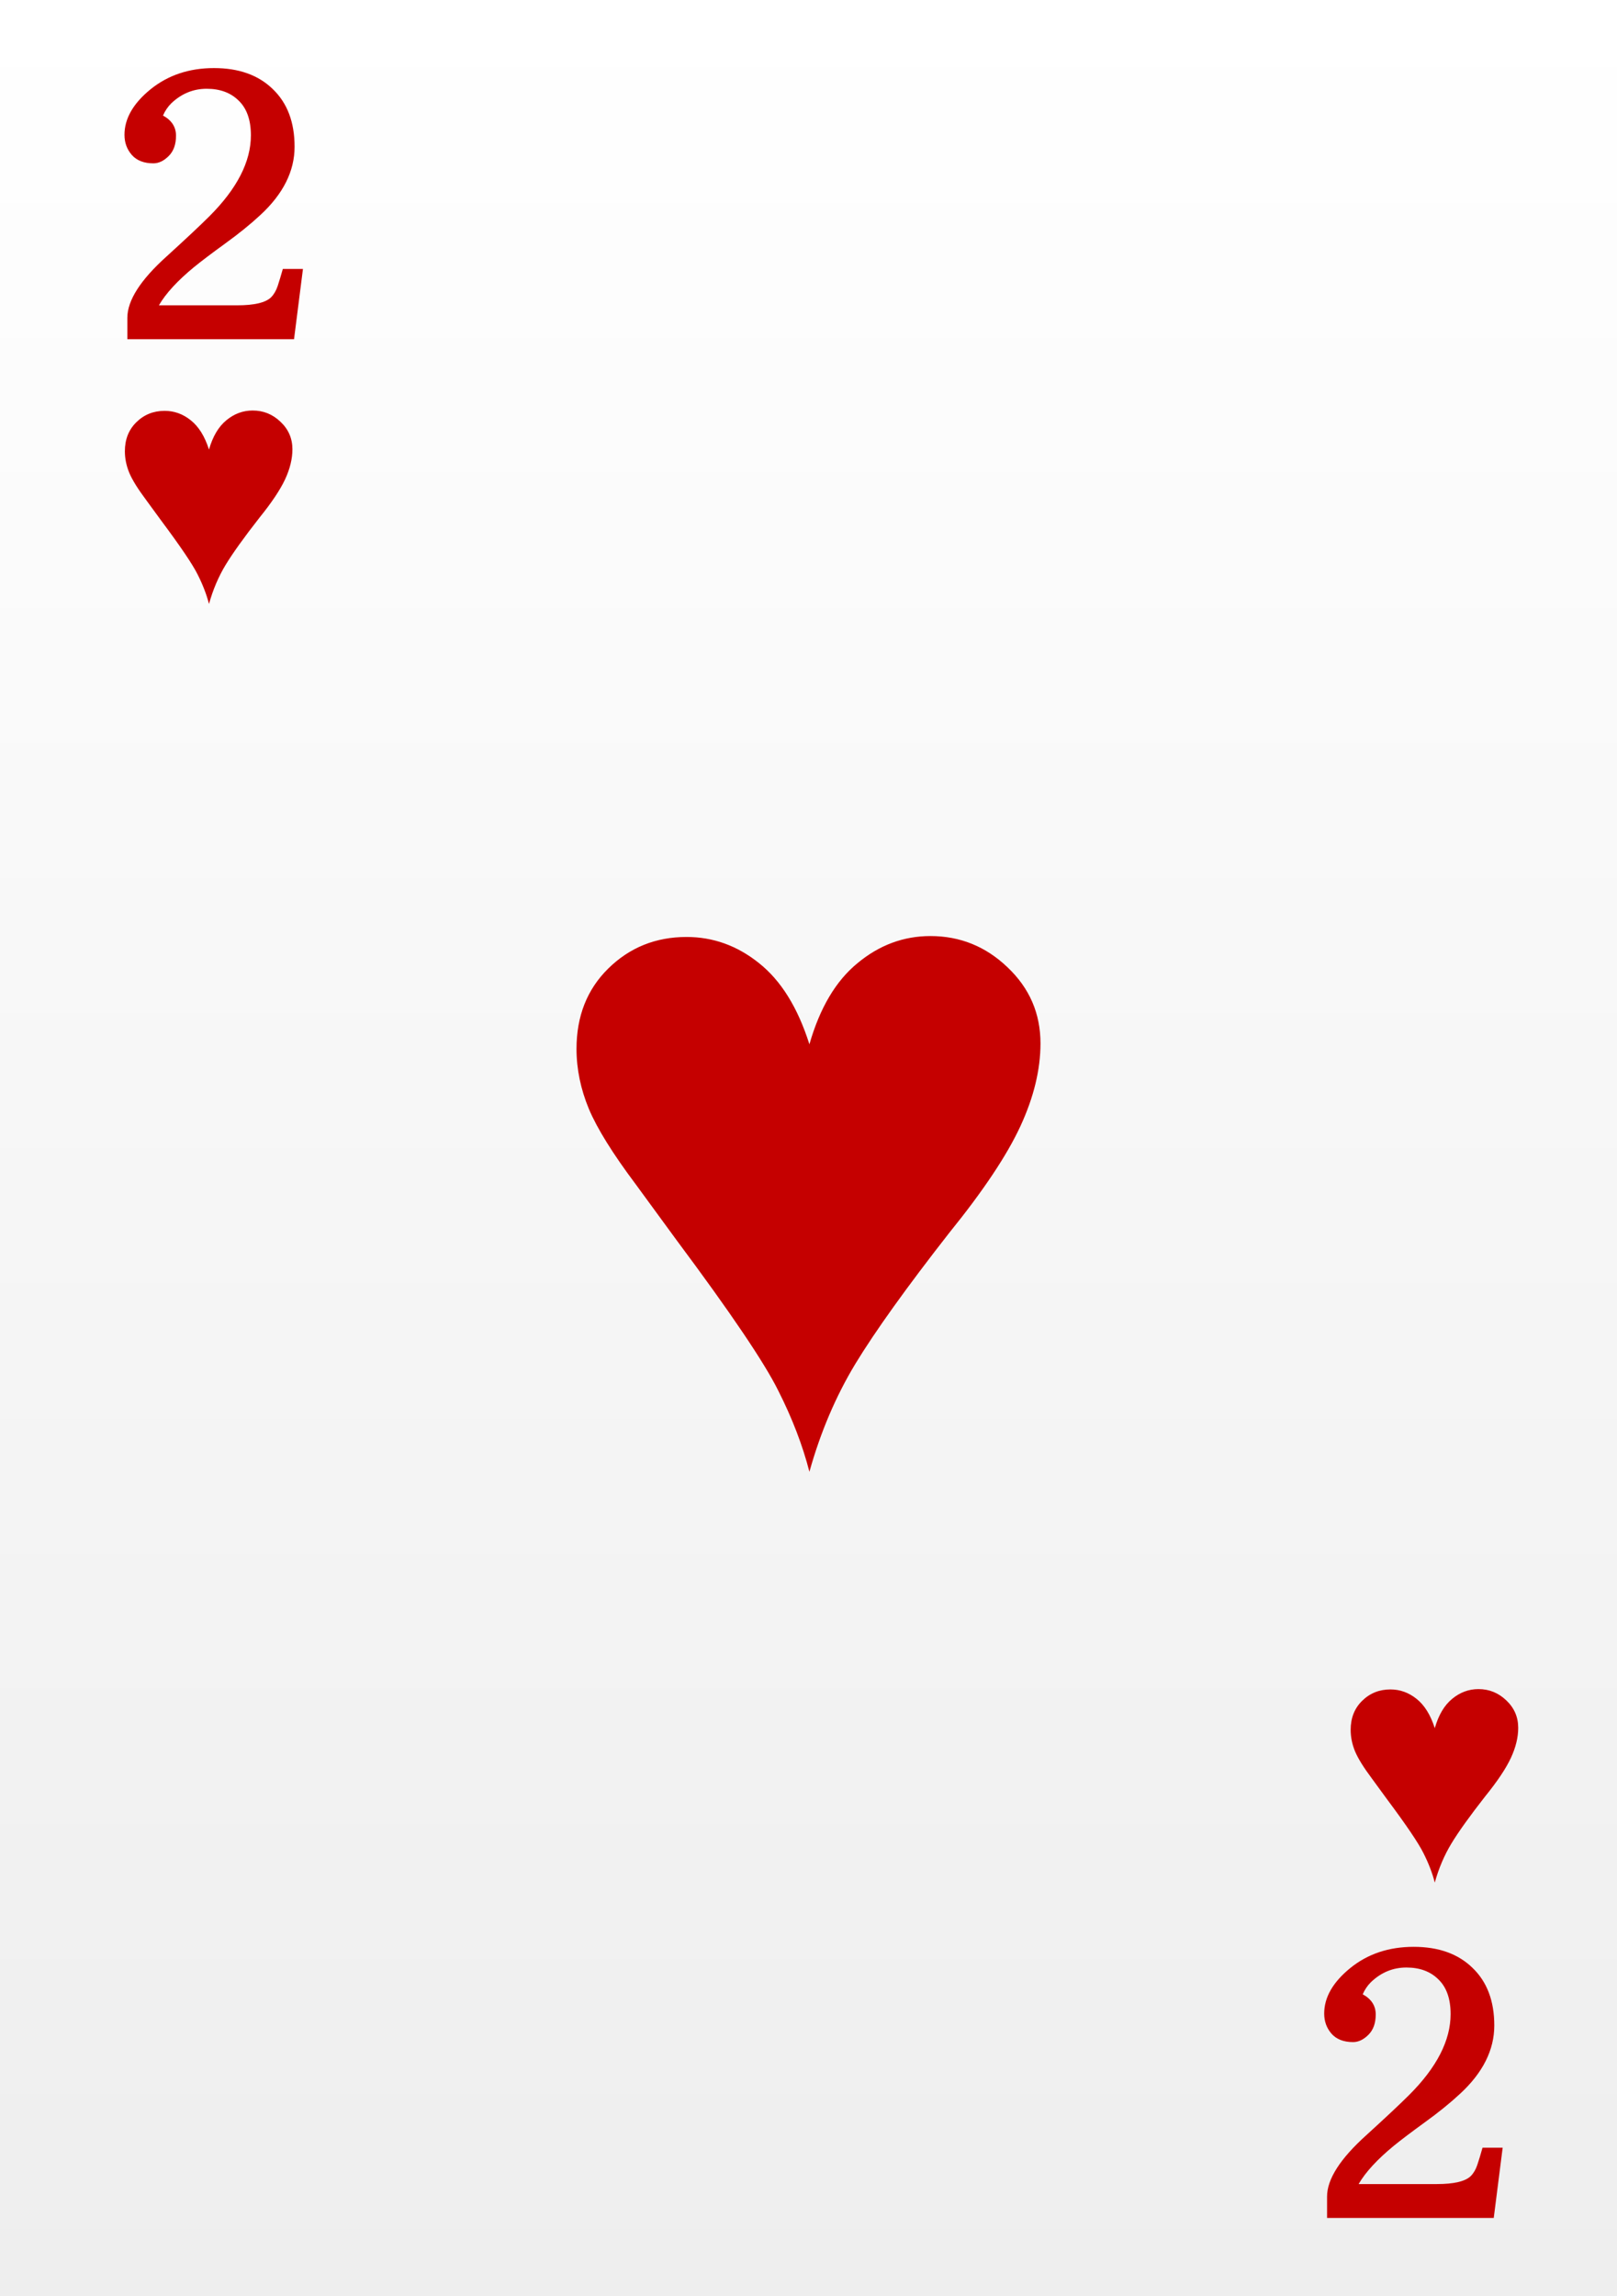 <svg width="62" height="88" viewBox="0 0 62 88" fill="none" xmlns="http://www.w3.org/2000/svg">
<rect x="0" y="0" width="62" height="88" fill="#333333" stroke="none"/>
<rect width="62" height="88" fill="url(#paint0_linear)"/>
<path d="M6.25 4.428C6.583 4.61 6.749 4.868 6.749 5.2C6.749 5.533 6.656 5.793 6.469 5.979C6.282 6.166 6.086 6.26 5.881 6.26C5.521 6.26 5.245 6.153 5.054 5.938C4.867 5.724 4.773 5.467 4.773 5.166C4.773 4.546 5.106 3.965 5.771 3.423C6.441 2.881 7.253 2.609 8.205 2.609C9.158 2.609 9.91 2.878 10.461 3.416C11.017 3.949 11.295 4.685 11.295 5.624C11.295 6.558 10.86 7.429 9.989 8.235C9.602 8.595 9.148 8.962 8.629 9.336C8.114 9.71 7.72 10.008 7.446 10.231C6.808 10.755 6.357 11.245 6.093 11.701H9.087C9.748 11.701 10.183 11.599 10.393 11.394C10.502 11.284 10.586 11.141 10.646 10.963C10.705 10.785 10.771 10.566 10.844 10.307H11.616L11.274 13H4.883V12.18C4.883 11.514 5.384 10.73 6.387 9.828C7.143 9.14 7.692 8.625 8.034 8.283C9.091 7.226 9.62 6.194 9.62 5.187C9.62 4.603 9.465 4.161 9.155 3.86C8.85 3.555 8.44 3.402 7.925 3.402C7.41 3.402 6.956 3.589 6.564 3.963C6.432 4.095 6.327 4.25 6.25 4.428Z" fill="#C50000"/>
<path d="M52.25 76.428C52.583 76.61 52.749 76.868 52.749 77.2C52.749 77.533 52.656 77.793 52.469 77.98C52.282 78.166 52.086 78.26 51.881 78.26C51.521 78.26 51.245 78.153 51.054 77.939C50.867 77.724 50.773 77.467 50.773 77.166C50.773 76.546 51.106 75.965 51.772 75.423C52.441 74.88 53.253 74.609 54.205 74.609C55.158 74.609 55.91 74.878 56.461 75.416C57.017 75.949 57.295 76.685 57.295 77.624C57.295 78.558 56.86 79.429 55.989 80.235C55.602 80.595 55.148 80.962 54.629 81.336C54.114 81.71 53.72 82.008 53.446 82.231C52.808 82.755 52.357 83.245 52.093 83.701H55.087C55.748 83.701 56.183 83.599 56.393 83.394C56.502 83.284 56.586 83.141 56.645 82.963C56.705 82.785 56.771 82.566 56.844 82.307H57.616L57.274 85H50.883V84.18C50.883 83.514 51.384 82.731 52.387 81.828C53.143 81.14 53.692 80.625 54.034 80.283C55.092 79.226 55.62 78.194 55.62 77.186C55.62 76.603 55.465 76.161 55.155 75.86C54.85 75.555 54.44 75.402 53.925 75.402C53.41 75.402 52.956 75.589 52.565 75.963C52.432 76.095 52.328 76.25 52.25 76.428Z" fill="#C50000"/>
<path d="M31.035 56.404C30.777 55.397 30.379 54.359 29.84 53.293C29.312 52.227 28.018 50.31 25.955 47.545L24.373 45.383C23.494 44.211 22.896 43.25 22.58 42.5C22.264 41.738 22.105 40.971 22.105 40.197C22.105 38.943 22.51 37.918 23.318 37.121C24.139 36.312 25.141 35.908 26.324 35.908C27.344 35.908 28.27 36.242 29.102 36.91C29.945 37.578 30.59 38.615 31.035 40.022C31.434 38.627 32.049 37.59 32.881 36.91C33.713 36.219 34.645 35.873 35.676 35.873C36.812 35.873 37.797 36.272 38.629 37.068C39.473 37.865 39.895 38.838 39.895 39.986C39.895 40.994 39.637 42.055 39.121 43.168C38.605 44.281 37.697 45.641 36.397 47.246C34.756 49.344 33.555 51.02 32.793 52.273C32.043 53.516 31.457 54.893 31.035 56.404Z" fill="#C50000"/>
<path d="M8.013 23.146C7.92 22.782 7.776 22.408 7.581 22.023C7.391 21.637 6.923 20.945 6.178 19.947L5.607 19.166C5.29 18.743 5.074 18.396 4.959 18.125C4.845 17.85 4.788 17.573 4.788 17.294C4.788 16.841 4.934 16.47 5.226 16.183C5.522 15.891 5.884 15.745 6.312 15.745C6.68 15.745 7.014 15.865 7.314 16.106C7.619 16.348 7.852 16.722 8.013 17.23C8.157 16.726 8.379 16.352 8.679 16.106C8.98 15.857 9.316 15.732 9.688 15.732C10.099 15.732 10.454 15.876 10.755 16.164C11.06 16.451 11.212 16.803 11.212 17.217C11.212 17.581 11.119 17.964 10.933 18.366C10.746 18.768 10.418 19.259 9.949 19.839C9.356 20.596 8.923 21.201 8.647 21.654C8.377 22.103 8.165 22.6 8.013 23.146Z" fill="#C50000"/>
<path d="M55.013 72.146C54.92 71.782 54.776 71.408 54.581 71.022C54.391 70.637 53.923 69.945 53.178 68.947L52.607 68.166C52.29 67.743 52.074 67.396 51.959 67.125C51.845 66.85 51.788 66.573 51.788 66.293C51.788 65.841 51.934 65.47 52.226 65.183C52.522 64.891 52.884 64.745 53.312 64.745C53.68 64.745 54.014 64.865 54.315 65.106C54.619 65.348 54.852 65.722 55.013 66.23C55.157 65.726 55.379 65.352 55.679 65.106C55.98 64.857 56.316 64.732 56.688 64.732C57.099 64.732 57.454 64.876 57.755 65.164C58.06 65.451 58.212 65.803 58.212 66.217C58.212 66.581 58.119 66.964 57.933 67.366C57.746 67.768 57.419 68.259 56.949 68.839C56.356 69.596 55.922 70.201 55.648 70.654C55.377 71.103 55.165 71.6 55.013 72.146Z" fill="#C50000"/>
<defs>
<linearGradient id="paint0_linear" x1="31" y1="0" x2="31" y2="88" gradientUnits="userSpaceOnUse">
<stop stop-color="white"/>
<stop offset="1" stop-color="#EEEEEE"/>
</linearGradient>
</defs>
</svg>
